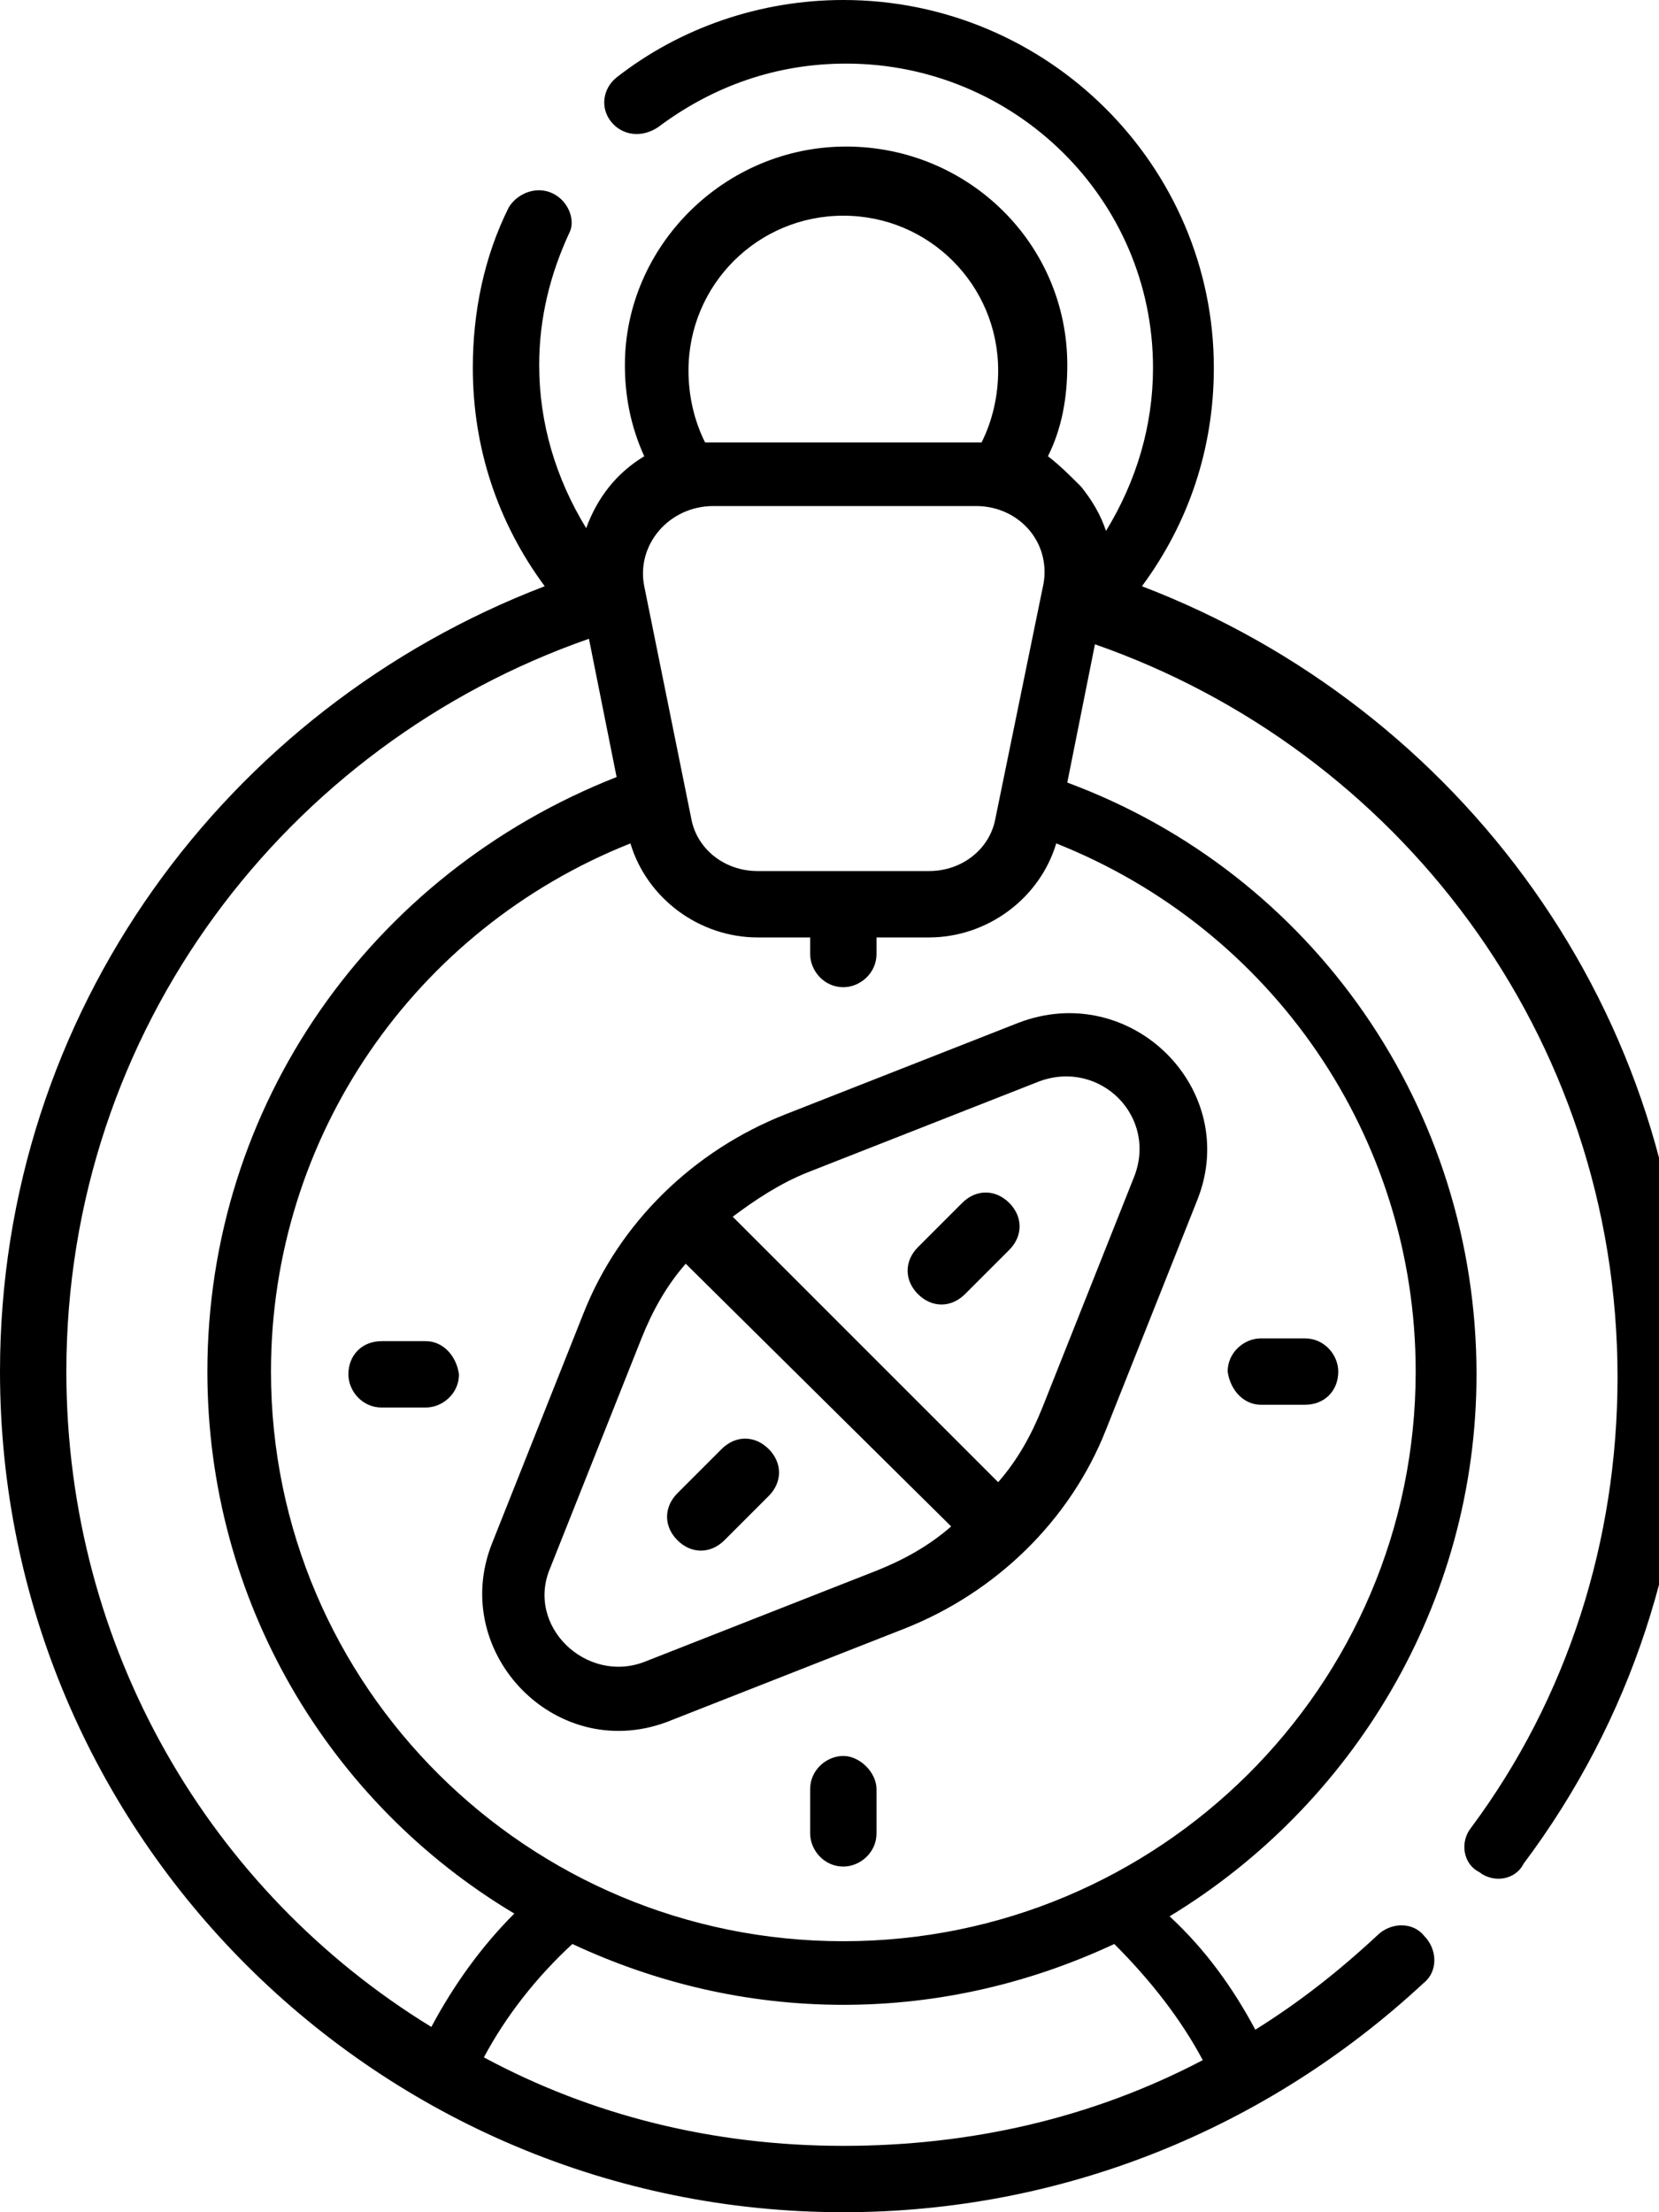<svg height="32" viewBox="0 0 24 32" width="24" xmlns="http://www.w3.org/2000/svg"><path d="m6.16 19.4h-.64c-.28 0-.48.2-.48.48 0 .24.2.48.48.48h.64c.24 0 .48-.2.48-.48-.04-.28-.24-.48-.48-.48zm3.64 2.88c.2.2.48.2.68 0l.64-.64c.2-.2.2-.48 0-.68s-.48-.2-.68 0l-.64.64c-.2.2-.2.48 0 .68zm6.72-13.8c.68-.92 1.04-2 1.04-3.16 0-2.92-2.4-5.32-5.36-5.32-1.2 0-2.36.4-3.28 1.12-.2.16-.24.44-.08.64s.44.24.68.08c.8-.6 1.72-.92 2.72-.92 2.44 0 4.44 1.96 4.44 4.4 0 .84-.24 1.64-.68 2.36-.08-.24-.2-.44-.36-.64-.16-.16-.32-.32-.48-.44.2-.4.28-.84.28-1.32 0-1.76-1.44-3.16-3.2-3.16s-3.2 1.44-3.2 3.16c0 .44.08.88.28 1.32-.4.24-.68.6-.84 1.04-.44-.72-.68-1.52-.68-2.36 0-.68.16-1.32.44-1.92.08-.16 0-.44-.24-.56s-.52 0-.64.2c-.36.72-.52 1.52-.52 2.32 0 1.16.36 2.24 1.04 3.16-4.6 1.76-7.88 6.16-7.88 11.36 0 6.72 5.48 12.16 12.2 12.16 3.16 0 6.12-1.2 8.4-3.32.2-.16.2-.48 0-.68-.16-.2-.48-.2-.68 0-.56.52-1.12.96-1.76 1.36-.32-.6-.72-1.16-1.24-1.64 2.64-1.6 4.44-4.52 4.44-7.84 0-3.84-2.36-7.24-5.92-8.56l.4-2c4.36 1.52 7.56 5.64 7.56 10.6 0 2.36-.72 4.64-2.12 6.52-.16.2-.12.52.12.64.2.16.52.12.64-.12 1.56-2.08 2.36-4.56 2.36-7.12 0-5.2-3.28-9.6-7.88-11.36zm-4.32-5.36c1.24 0 2.24 1 2.24 2.24 0 .36-.08.72-.24 1.04-.08 0-3.92 0-4 0-.16-.32-.24-.68-.24-1.04 0-1.24 1-2.24 2.24-2.24zm-1.88 4.2h3.8c.64 0 1.12.56.96 1.2l-.68 3.32c-.08.44-.48.76-.96.76h-2.48c-.48 0-.88-.32-.96-.76l-.68-3.36c-.12-.6.36-1.16 1-1.16zm-9.36 12.52c0-4.96 3.2-9.08 7.56-10.6l.4 2c-3.56 1.4-5.92 4.76-5.92 8.6 0 3.32 1.76 6.24 4.44 7.84-.48.48-.88 1.04-1.2 1.64-3.2-1.96-5.28-5.48-5.28-9.48zm16.44 9.96c-1.6.84-3.36 1.24-5.2 1.24-1.88 0-3.64-.44-5.2-1.28.32-.6.76-1.16 1.28-1.64 1.2.56 2.52.88 3.92.88s2.72-.32 3.92-.88c.52.52.96 1.08 1.28 1.68zm3.08-9.96c0 4.56-3.72 8.24-8.28 8.24s-8.28-3.68-8.28-8.24c0-3.4 2.08-6.4 5.2-7.64.24.8 1 1.36 1.84 1.36h.76v.24c0 .24.2.48.48.48.24 0 .48-.2.48-.48v-.24h.76c.84 0 1.6-.56 1.84-1.36 3.12 1.24 5.2 4.24 5.2 7.64zm-8.28 5.56c-.24 0-.48.2-.48.48v.64c0 .24.2.48.48.48.24 0 .48-.2.48-.48v-.64c0-.24-.24-.48-.48-.48zm-.84-9.28c-1.32.52-2.4 1.56-2.92 2.88l-1.32 3.32c-.64 1.6.96 3.24 2.6 2.56l3.36-1.32c1.32-.52 2.4-1.56 2.92-2.88l1.32-3.32c.64-1.6-.96-3.2-2.6-2.56zm1.32 6.6-3.36 1.32c-.84.32-1.72-.52-1.36-1.36l1.32-3.32c.16-.4.36-.76.64-1.08l3.84 3.8c-.32.28-.68.48-1.08.64zm3.72-5.68-1.32 3.32c-.16.4-.36.76-.64 1.08l-3.84-3.84c.32-.24.68-.48 1.08-.64l3.36-1.32c.88-.32 1.72.52 1.36 1.4zm-2.44 1.68.64-.64c.2-.2.2-.48 0-.68s-.48-.2-.68 0l-.64.64c-.2.2-.2.48 0 .68s.48.2.68 0zm4.28 1.6h.64c.28 0 .48-.2.48-.48 0-.24-.2-.48-.48-.48h-.64c-.24 0-.48.2-.48.48.04.28.24.48.48.48z"/></svg>